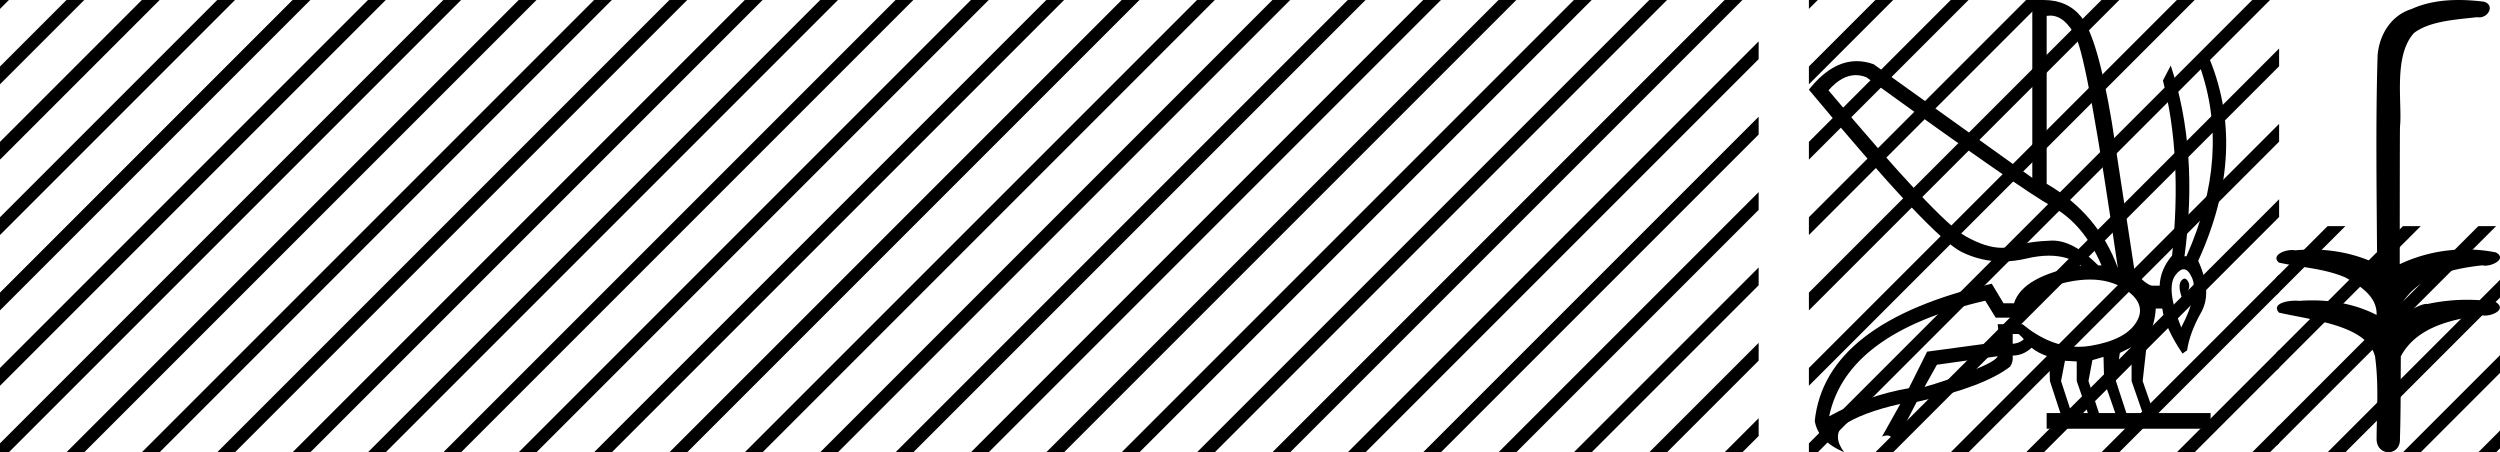 <svg xmlns="http://www.w3.org/2000/svg" width="99.508" height="18"><path d="M97.861 0c.336 0 .67.026.995.066.447.113.217.626-.18.626a.476.476 0 0 1-.082-.008c-.839.097-1.872.15-2.506.626-.84.916-.463 2.821-.56 3.725-.008.05-.01 3.653-.01 5.48a6.145 6.145 0 0 1 2.634-.586c.402 0 .801.04 1.188.117.44.231-.077.528-.423.528a.454.454 0 0 1-.114-.013c-1.226.133-2.62.461-3.243 1.602-.062.206-.023.277.07.277.207 0 .68-.342.947-.342.014 0 .027 0 .04.003a7.535 7.535 0 0 1 1.58-.169c.39 0 .776.031 1.148.095.421.278-.095.534-.437.534a.532.532 0 0 1-.105-.01c-1.252.151-2.637.49-3.243 1.633-.007 1.27 0 2.11-.034 3.278.015.36-.22.538-.456.538-.235 0-.473-.176-.474-.526.008-1.15.09-2.161-.06-3.277-.305-1.253-2.478-1.445-3.827-1.754-.295-.347.285-.475.658-.475.056 0 .107.003.15.008.173-.013.347-.02.521-.02.883 0 1.772.175 2.558.58.032-.755-.712-1.19-1.244-1.493-.84-.361-1.766-.397-2.643-.59-.314-.273.18-.501.52-.501a.58.58 0 0 1 .126.012c.215-.02.431-.031.648-.031.902 0 1.804.183 2.614.582-.017-2.851-.063-5.61.019-8.308.066-.834.546-1.6 1.354-1.849C96.57.094 97.217 0 97.861 0z"/><path d="M92.646 9l-2.036 2.037v.707l2.567-2.567.177-.177zm3 0l-5.036 5.037v.707l5.567-5.567.177-.177zm3 0l-8.036 8.037v.707l8.567-8.567.177-.177zm.862 2.138l-6.685 6.685-.177.177h.708l6.154-6.155v-.707zm0 3l-3.685 3.685-.177.177h.708l3.154-3.155v-.707zm0 3l-.685.685-.177.177h.708l.154-.155v-.707zM73.866 2.99q-.557 0-1.086.606 4.368 5.2 5.46 5.81.815.457 1.434.457.211 0 .4-.053.74-.208 1.585-.234h.043q.828 0 1.816.988h.13q-.702-1.638-1.963-2.34-1.26-.702-7.397-5.148-.213-.085-.422-.085zM81.598.622q-.066 0-.134.01v6.683q2.054 1.196 2.834 3.354-1.196-8.268-1.677-9.204Q82.188.62 81.598.62zm5.355 10.468q.08 0 .153.138.13.247-.234.689-.208-.546-.052-.741.07-.086.133-.086zm-.036-.372q-.153 0-.33.237-.39.52.233 2.08.702-1.352.43-1.976-.15-.34-.333-.34zm-6.805 2.577v.39q.286-.026.442-.182-.052-.078-.208-.208zm-.598.884l-2.418.338-.494.884q.832-.234 1.833-.624t1.08-.598zm5.33-.364l-.468.234-.156 1.118.416 1.274h.65l-.442-1.274v-1.352zm-1.118.39l-.442.13-.156.832.416 1.274h.65l-.442-1.274-.026-.962zm-1.534.156l-.156.806.416 1.274h.65l-.442-1.274v-.78l-.468-.026zm.995-3.234q-.416 0-.89.1-1.405.3-1.769 1.418h-1.092l-.416-.676q-5.512 1.274-6.214 4.602 1.508-.832 3.172-1.118l.728-1.456 2.886-.39-.078-.702h.988q1.092.9 2.228.9.244 0 .49-.042 1.39-.234 1.82-.95.428-.714-.456-1.3-.585-.386-1.397-.386zM81.34 0q.947 0 1.488.658.663.806 1.235 4.238l.91 5.954q.442.468.676.52h.312q.026-.65.494-1.196.416-3.978-.364-6.968l.312-.598q1.118 3.38.546 7.592h.078q1.794-4.03.52-7.592l.312-.468q1.664 3.796-.364 8.242.572 1.248.117 2.054-.455.806-.559 1.508l-.182.13q-.702-1.04-.806-1.794h-.26q-.026.598-.338 1.248l-.182 1.638.442 1.274h2.262v.624h-6.526v-.624h.546l-.416-1.274-.026-.962q-.468-.156-.702-.364-.338.312-.754.312.026.26-.104.442-1.04.806-3.718 1.404l-.91 1.768q0-.434-.27-.434-.085 0-.198.044l.728-1.3q-1.508.338-2.288.858-.416.442.052 1.066-1.04-.442-1.17-1.248.416-3.926 7.046-5.46l.468.78h.416q.338-1.092 2.678-1.508-.522-.388-1.284-.388-.415 0-.9.115-.492.116-.96.116-.845 0-1.614-.376Q76.888 9.446 72 3.57q.9-1.136 1.905-1.136.329 0 .67.122l6.317 4.524V.034Q81.127 0 81.341 0z"/><path d="M72 0v.354l.177-.177.177-.177zm2.646 0L72 2.646v.708L75.177.177 75.354 0zm3 0L72 5.646v.708L78.177.177 78.354 0zm3 0L72 8.646v.708L81.177.177 81.354 0zm3 0L72 11.646v.708L84.177.177 84.354 0zm3 0L72 14.646v.708L87.177.177 87.354 0zm1.964 1.037L72 17.647V18h.354L88.61 1.744v-.707zm0 3L74.823 17.823l-.177.177h.708L88.61 4.744v-.707zm0 3L77.823 17.823l-.177.177h.708L88.61 7.744v-.707zm0 3l-7.787 7.786-.177.177h.708l7.256-7.256v-.707zm0 3l-4.787 4.786-.177.177h.708l4.256-4.256v-.707zm0 3l-1.787 1.786-.177.177h.708l1.256-1.256v-.707zM89.646 0L88.61 1.037v.707L90.177.177 90.354 0zm1.07 1.93L88.61 4.037v.707l2.106-2.106V1.93zm0 3L88.61 7.037v.707l2.106-2.106V4.93zm0 3l-2.106 2.107v.707l2.106-2.106V7.93zm0 3l-2.106 2.107v.707l2.106-2.106v-.708zm0 3l-2.106 2.107v.707l2.106-2.106v-.708zm0 3l-.893.893-.177.177h.708l.362-.362v-.708zM0 0v.354L.177.177.354 0zm2.646 0L0 2.646v.708L3.177.177 3.354 0zm3 0L0 5.646v.708L6.177.177 6.354 0zm3 0L0 8.646v.708L9.177.177 9.354 0zm3 0L0 11.646v.708L12.177.177 12.354 0zm3 0L0 14.646v.708L15.177.177 15.354 0zm3 0L0 17.646V18h.354L18.177.177 18.354 0zm3 0L2.823 17.823 2.646 18h.708L21.177.177 21.354 0zm3 0L5.823 17.823 5.646 18h.708L24.177.177 24.354 0zm3 0L8.823 17.823 8.646 18h.708L27.177.177 27.354 0zm3 0L11.823 17.823l-.177.177h.708L30.177.177 30.354 0zm3 0L14.823 17.823l-.177.177h.708L33.177.177 33.354 0zm3 0L17.823 17.823l-.177.177h.708L36.177.177 36.354 0zm3 0L20.823 17.823l-.177.177h.708L39.177.177 39.354 0zm3 0L23.823 17.823l-.177.177h.708L42.177.177 42.354 0zm3 0L26.823 17.823l-.177.177h.708L45.177.177 45.354 0zm3 0L29.823 17.823l-.177.177h.708L48.177.177 48.354 0zm3 0L32.823 17.823l-.177.177h.708L51.177.177 51.354 0zm3 0L35.823 17.823l-.177.177h.708L54.177.177 54.354 0zm3 0L38.823 17.823l-.177.177h.708L57.177.177 57.354 0zm3 0L41.823 17.823l-.177.177h.708L60.177.177 60.354 0zm3 0L44.823 17.823l-.177.177h.708L63.177.177 63.354 0zm3 0L47.823 17.823l-.177.177h.708L66.177.177 66.354 0zm3 0L50.823 17.823l-.177.177h.708L69.177.177 69.354 0zM70 1.646L53.823 17.823l-.177.177h.708L70 2.354v-.708zm0 3L56.823 17.823l-.177.177h.708L70 5.354v-.708zm0 3L59.823 17.823l-.177.177h.708L70 8.354v-.708zm0 3l-7.177 7.177-.177.177h.708L70 11.354v-.708zm0 3l-4.177 4.177-.177.177h.708L70 14.354v-.708zm0 3l-1.177 1.177-.177.177h.708l.646-.646v-.708z"/></svg>
